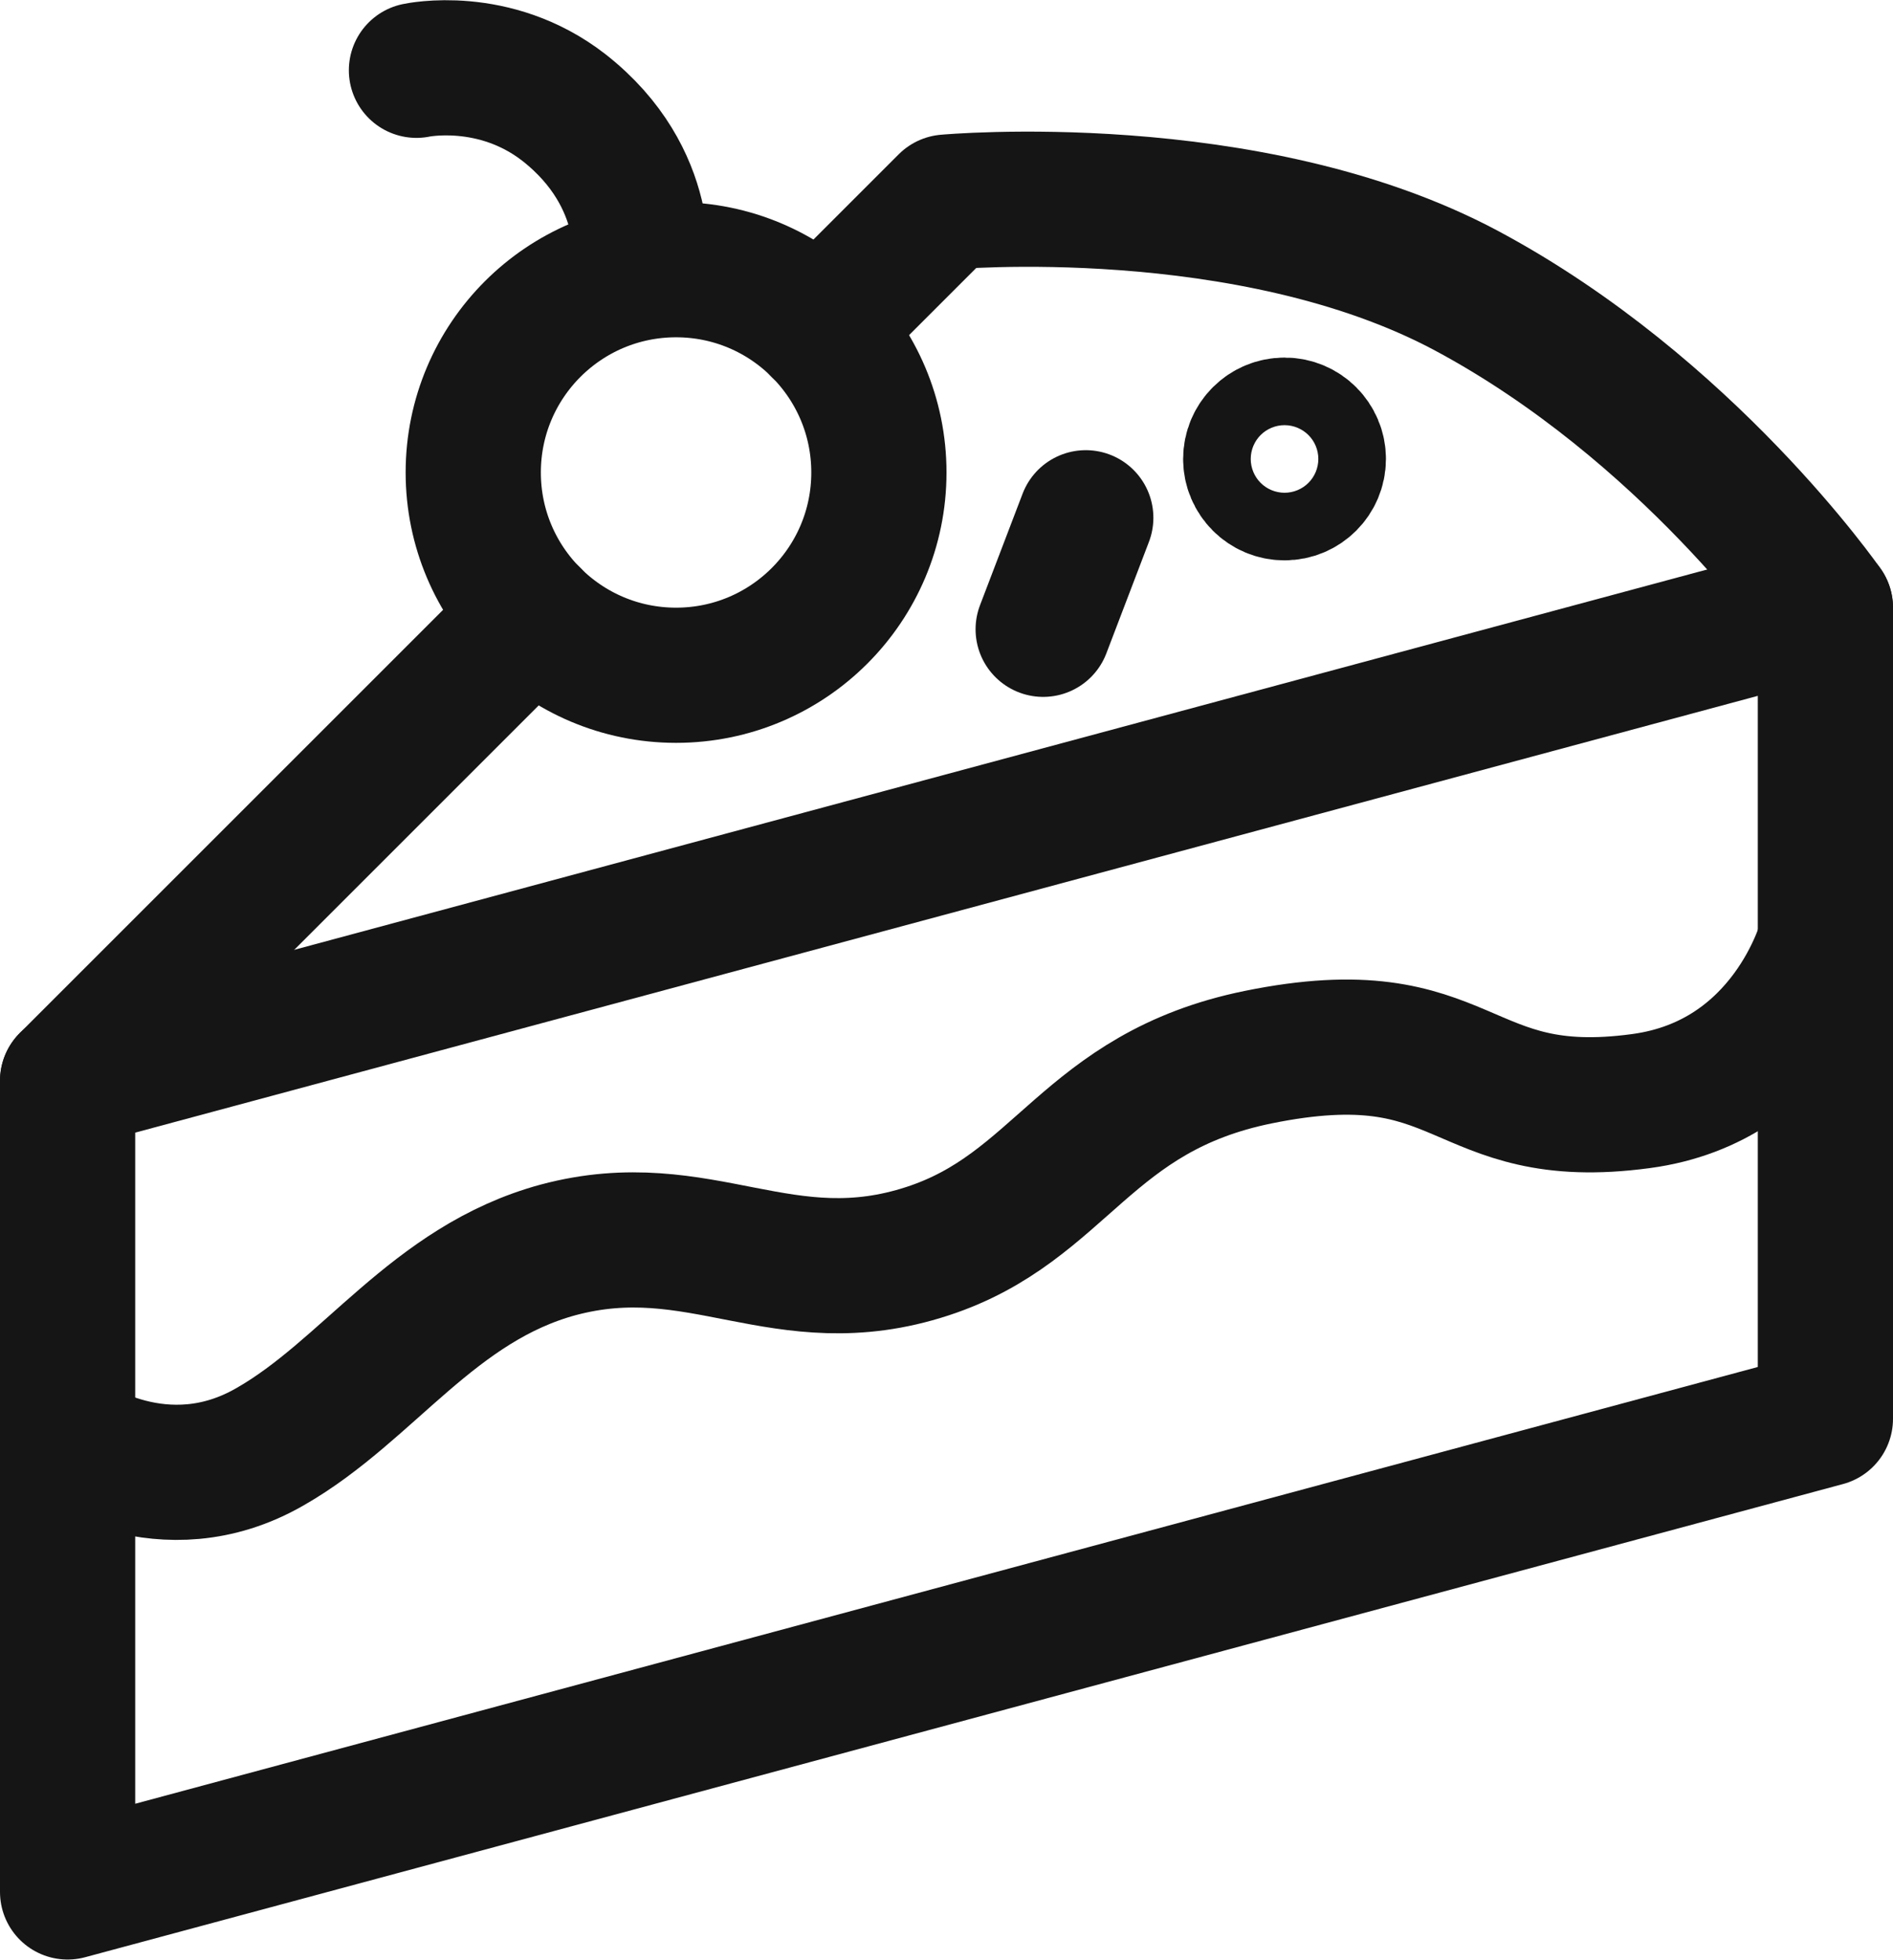 <svg width="28" height="29" viewBox="0 0 28 29" fill="none" xmlns="http://www.w3.org/2000/svg">
<g clip-path="url(#clip0_1702_43819)">
<path d="M27 20.99L1 27.99V15.99L27 8.99V20.99Z" stroke="#151515" stroke-width="2" stroke-linecap="round" stroke-linejoin="round"/>
<path d="M7.88 9.11L1 15.99" stroke="#151515" stroke-width="2" stroke-linecap="round" stroke-linejoin="round"/>
<path d="M12.12 4.87L14 2.99C14 2.99 18.47 2.58 21.69 4.3C24.96 6.05 27 8.99 27 8.99" stroke="#151515" stroke-width="2" stroke-linecap="round" stroke-linejoin="round"/>
<path d="M27 13.92C27 13.92 26.45 16 24.27 16.29C21.53 16.66 21.75 15 18.61 15.64C16.06 16.16 15.71 17.86 13.72 18.51C11.58 19.21 10.36 17.93 8.26 18.49C6.41 18.99 5.45 20.57 4 21.4C2.41 22.32 1 21.29 1 21.29" stroke="#151515" stroke-width="2" stroke-linecap="round" stroke-linejoin="round"/>
<path d="M10 9.99C11.657 9.99 13 8.647 13 6.99C13 5.333 11.657 3.99 10 3.99C8.343 3.99 7 5.333 7 6.99C7 8.647 8.343 9.99 10 9.99Z" stroke="#151515" stroke-width="2" stroke-linecap="round" stroke-linejoin="round"/>
<path d="M6.16 1.04C6.16 1.04 7.31 0.79 8.34 1.59C9.68 2.64 9.47 4 9.47 4" stroke="#151515" stroke-width="2" stroke-linecap="round" stroke-linejoin="round"/>
<path d="M19 7.29C19.276 7.29 19.5 7.066 19.5 6.79C19.5 6.514 19.276 6.29 19 6.29C18.724 6.29 18.5 6.514 18.5 6.79C18.5 7.066 18.724 7.29 19 7.29Z" stroke="#151515" stroke-width="2" stroke-linecap="round" stroke-linejoin="round"/>
<path d="M15.43 9.31L16.06 7.66" stroke="#151515" stroke-width="2" stroke-linecap="round" stroke-linejoin="round"/>
</g>
<defs>
<clipPath id="clip0_1702_43819">
<rect width="28" height="28.99" fill="white"/>
</clipPath>
</defs>
</svg>
